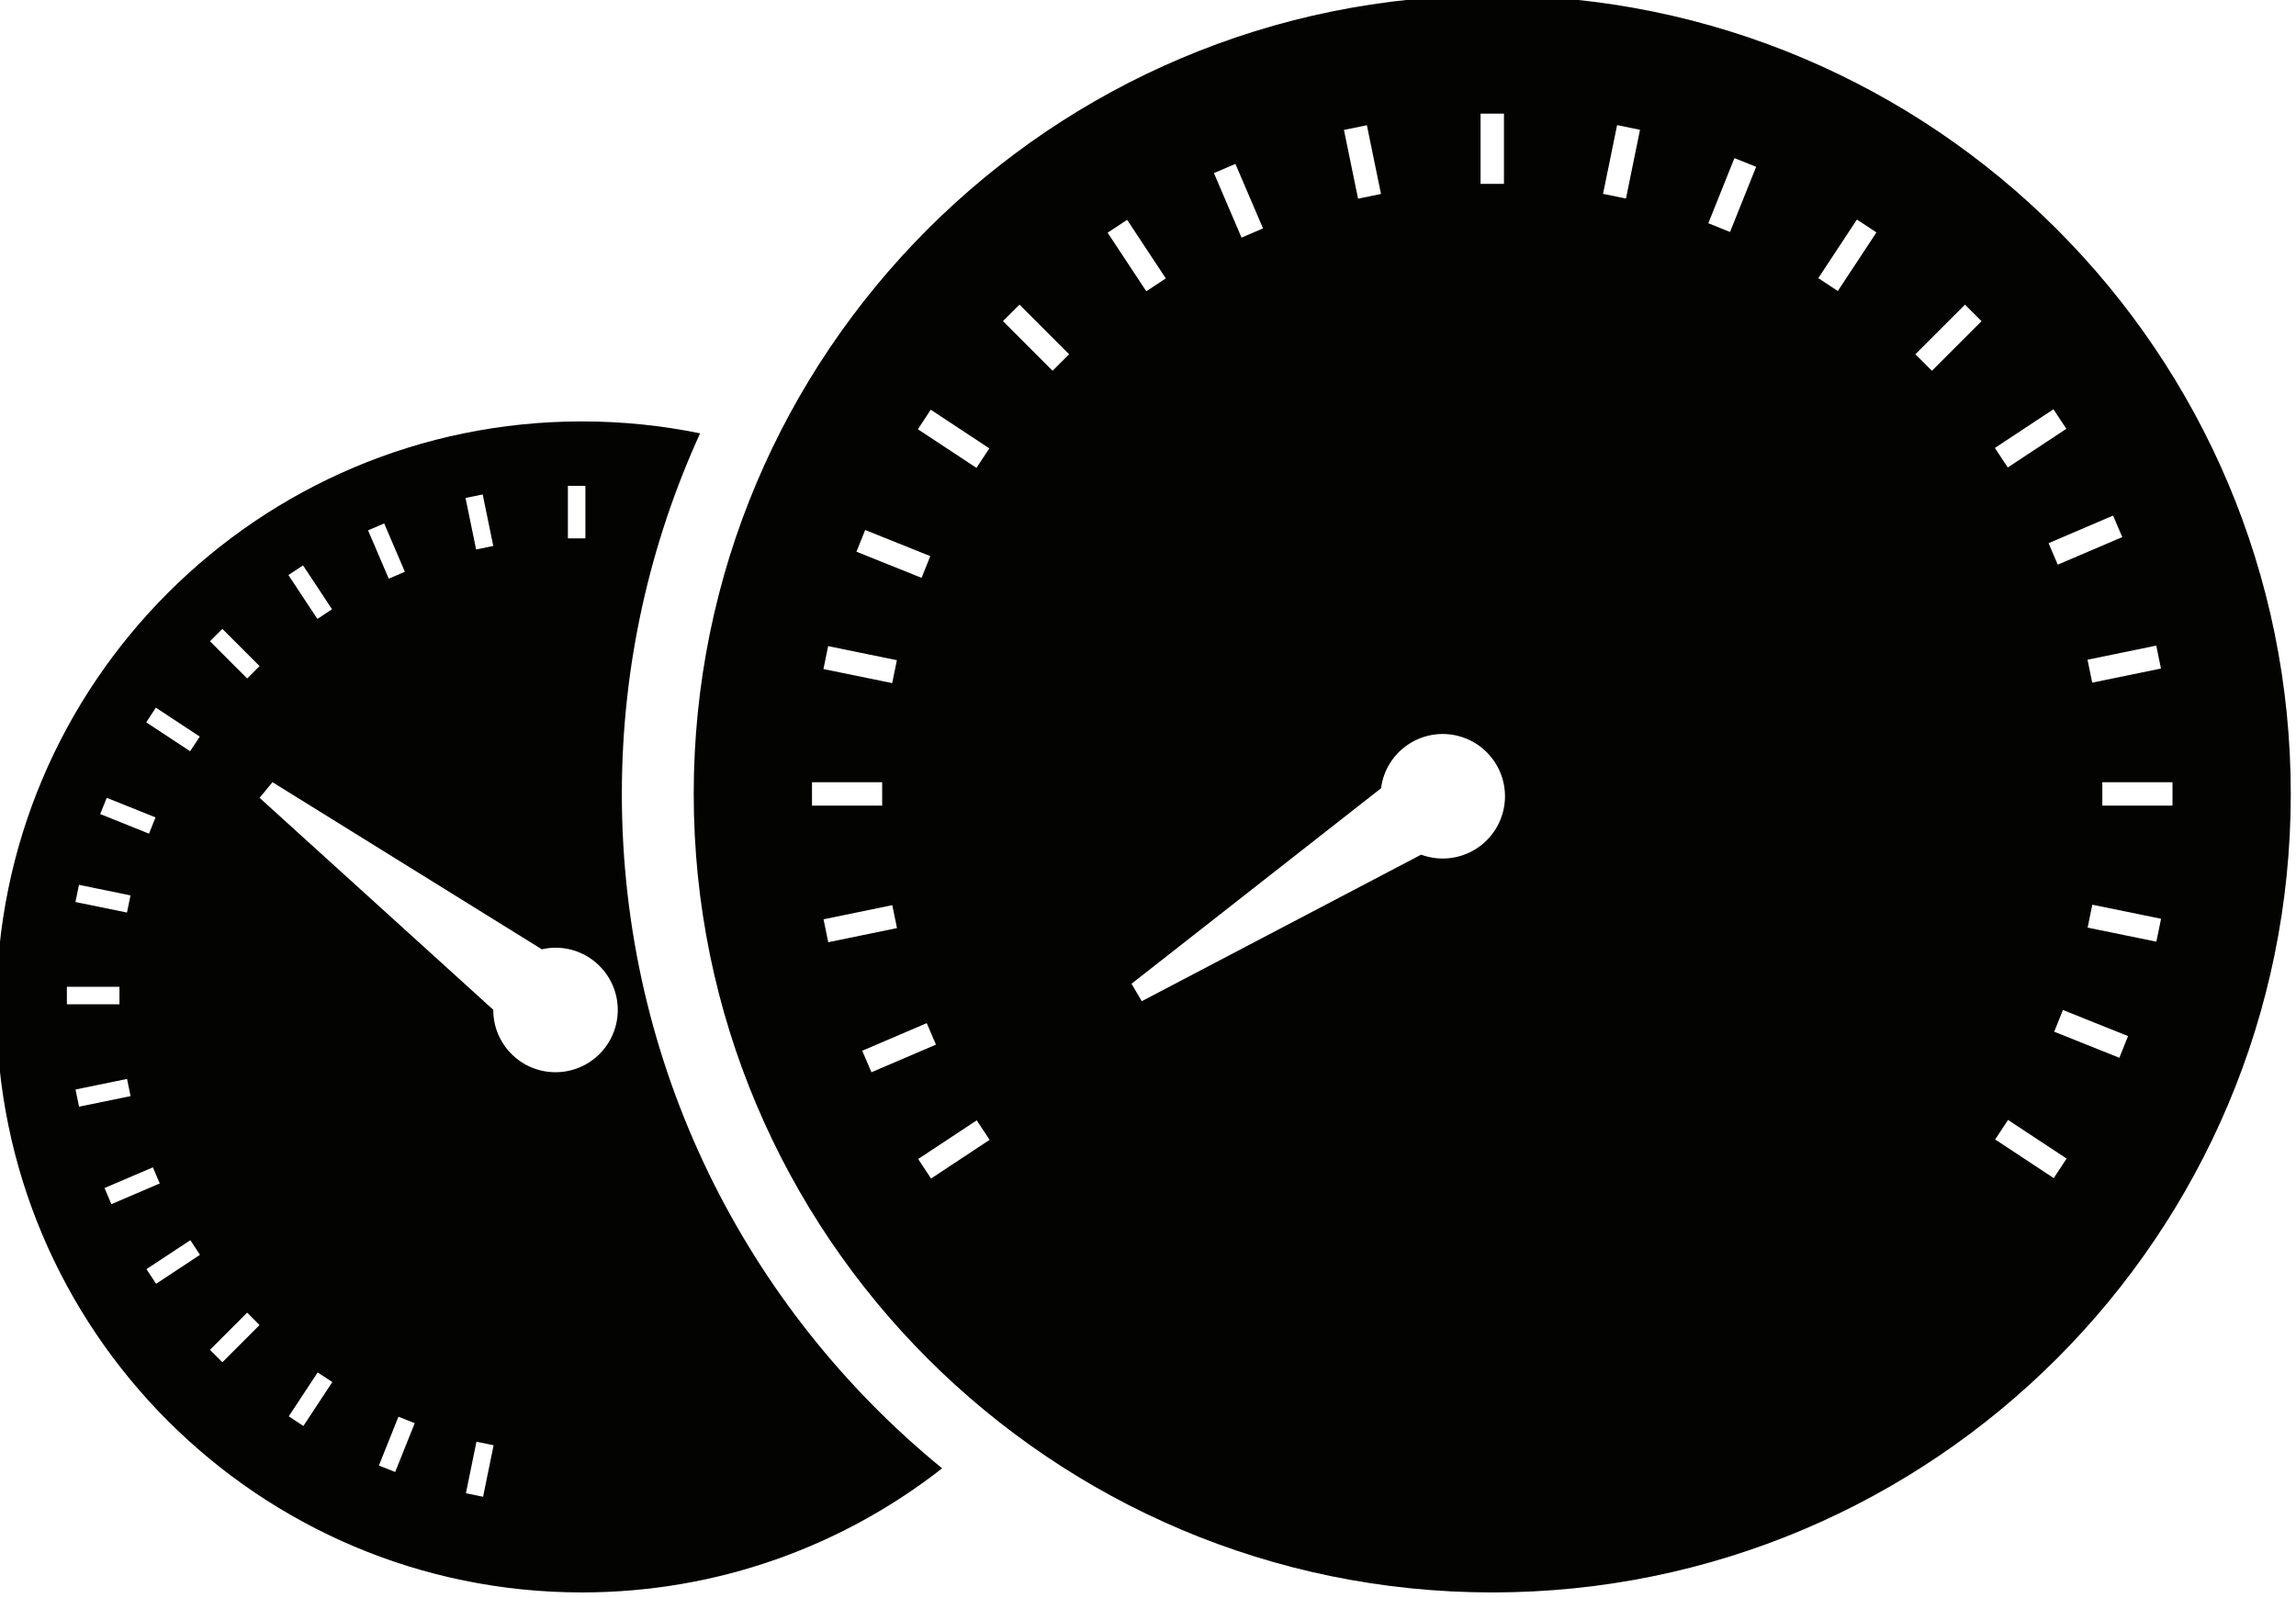 <?xml version="1.0" encoding="UTF-8" standalone="no"?>
<svg
   xmlns:dc="http://purl.org/dc/elements/1.1/"
   xmlns:cc="http://creativecommons.org/ns#"
   xmlns:rdf="http://www.w3.org/1999/02/22-rdf-syntax-ns#"
   xmlns:svg="http://www.w3.org/2000/svg"
   xmlns="http://www.w3.org/2000/svg"
   xmlns:sodipodi="http://sodipodi.sourceforge.net/DTD/sodipodi-0.dtd"
   xmlns:inkscape="http://www.inkscape.org/namespaces/inkscape"
   version="1.1"
   id="svg355"
   sodipodi:docname="i17.svg"
   width="100"
   height="69.608"
   inkscape:version="0.92.2 (5c3e80d, 2017-08-06)">
  <sodipodi:namedview
     pagecolor="#ffffff"
     bordercolor="#666666"
     borderopacity="1"
     objecttolerance="10"
     gridtolerance="10"
     guidetolerance="10"
     inkscape:pageopacity="0"
     inkscape:pageshadow="2"
     inkscape:window-width="1034"
     inkscape:window-height="480"
     id="namedview357"
     showgrid="false"
     fit-margin-top="0"
     fit-margin-left="0"
     fit-margin-right="0"
     fit-margin-bottom="0"
     inkscape:zoom="2.1903278"
     inkscape:cx="62.091214"
     inkscape:cy="37.499993"
     inkscape:window-x="0"
     inkscape:window-y="0"
     inkscape:window-maximized="0"
     inkscape:current-layer="svg355" />
  <defs
     id="defs4543" />
  <g
     transform="matrix(0.419,0,0,0.419,-224.318,-286.282)"
     id="b_w_gauges"
     inkscape:label="b&amp;w_gauges">
    <path
       d="m 600.005,765.775 c 0,-13.372 2.924,-26.058 8.133,-37.479 -3.968,-0.813 -8.076,-1.24 -12.284,-1.24 -33.615,0 -60.864,27.25 -60.864,60.863 0,33.612 27.249,60.862 60.864,60.862 14.125,0 27.116,-4.823 37.444,-12.899 -20.316,-16.59 -33.293,-41.829 -33.293,-70.107 z m -5.609,-32.026 h 1.821 v 5.466 h -1.821 z m -8.856,0.899 1.099,5.353 -1.783,0.368 -1.1,-5.355 z m -10.239,3.013 2.15,5.025 -1.675,0.717 -2.151,-5.023 z m -8.437,4.359 3.015,4.561 -1.522,1.006 -3.012,-4.562 z m -8.383,6.603 3.867,3.867 -1.289,1.288 -3.866,-3.866 z m -6.914,8.188 4.564,3.007 -1.002,1.524 -4.564,-3.008 z m -5.108,9.373 5.073,2.032 -0.678,1.691 -5.074,-2.037 z m -2.885,9.044 5.356,1.097 -0.366,1.783 -5.355,-1.094 z m -1.258,10.596 h 5.467 v 1.824 l -5.465,-0.003 z m 0.9,10.679 5.356,-1.097 0.366,1.783 -5.355,1.1 z m 3.014,10.24 5.025,-2.15 0.717,1.675 -5.026,2.151 z m 5.362,9.955 -1.005,-1.521 4.563,-3.01 1.003,1.521 z m 6.889,8.155 -1.288,-1.289 3.865,-3.866 1.287,1.289 z m 8.42,6.627 -1.521,-1.005 3.008,-4.562 1.521,1 z m 9.541,4.783 -1.691,-0.675 2.033,-5.074 1.691,0.675 z m 9.139,2.573 -1.785,-0.365 1.095,-5.358 1.785,0.368 z m 7.529,-44.13 c -3.574,0 -6.471,-2.896 -6.471,-6.472 0,-0.005 10e-4,-0.011 10e-4,-0.019 l -24.292,-22.032 1.341,-1.624 28,17.371 c 0.458,-0.103 0.93,-0.167 1.42,-0.167 3.573,0 6.471,2.899 6.471,6.471 10e-4,3.576 -2.897,6.472 -6.47,6.472 z"
       id="path32899"
       inkscape:connector-curvature="0"
       style="fill:#030302" />
    <path
       d="m 690.481,682.77 c -45.843,0 -83.006,37.164 -83.006,83.006 0,45.843 37.163,83.006 83.006,83.006 45.842,0 83.005,-37.163 83.005,-83.006 0,-45.842 -37.163,-83.006 -83.005,-83.006 z m 69.51,69.974 -7.146,1.467 -0.487,-2.383 7.145,-1.468 z m -4.021,-13.664 -6.706,2.866 -0.956,-2.231 6.705,-2.869 z m -66.705,-44.014 h 2.432 v 7.296 h -2.432 z m -11.816,1.201 1.467,7.144 -2.382,0.492 -1.468,-7.146 z m -13.665,4.023 2.87,6.703 -2.234,0.957 -2.87,-6.707 z m -31.67,25.55 6.09,4.018 -1.338,2.027 -6.09,-4.016 z m -6.818,12.505 6.771,2.713 -0.905,2.259 -6.77,-2.716 z m -3.848,12.07 7.146,1.462 -0.488,2.383 -7.146,-1.462 z m -1.677,14.145 h 7.293 v 2.432 h -7.293 z m 1.199,14.251 7.146,-1.471 0.488,2.384 -7.145,1.47 z m 4.022,13.664 6.706,-2.87 0.958,2.234 -6.707,2.87 z m 7.154,13.283 -1.34,-2.029 6.087,-4.021 1.34,2.028 z m 12.633,-83.966 -5.157,-5.158 1.717,-1.718 5.159,5.158 z m 7.749,-15.69 4.021,6.088 -2.029,1.338 -4.02,-6.088 z m 38.882,62.143 c -1.229,3.356 -4.945,5.08 -8.302,3.854 -0.005,-0.003 -0.011,-0.006 -0.016,-0.009 l -29.043,15.234 -1.063,-1.815 25.939,-20.322 c 0.061,-0.465 0.163,-0.932 0.331,-1.389 1.229,-3.356 4.945,-5.083 8.301,-3.854 3.358,1.23 5.082,4.946 3.853,8.301 z m 12.969,-64.356 -2.382,-0.486 1.462,-7.146 2.382,0.486 z m 10.82,3.474 -2.258,-0.905 2.713,-6.771 2.258,0.902 z m 11.202,6.137 -2.029,-1.338 4.016,-6.09 2.029,1.337 z m 9.782,8.292 -1.72,-1.718 5.158,-5.158 1.72,1.718 z m 12.633,4.002 1.34,2.029 -6.088,4.021 -1.34,-2.029 z m 0.031,79.92 -6.09,-4.018 1.339,-2.029 6.089,4.016 z m 6.819,-12.507 -6.771,-2.713 0.905,-2.257 6.77,2.713 z m 3.849,-12.07 -7.146,-1.462 0.487,-2.381 7.146,1.46 z m -5.618,-14.146 v -2.432 h 7.294 v 2.432 z"
       id="path32901"
       inkscape:connector-curvature="0"
       style="fill:#030302" />
  </g>
</svg>
